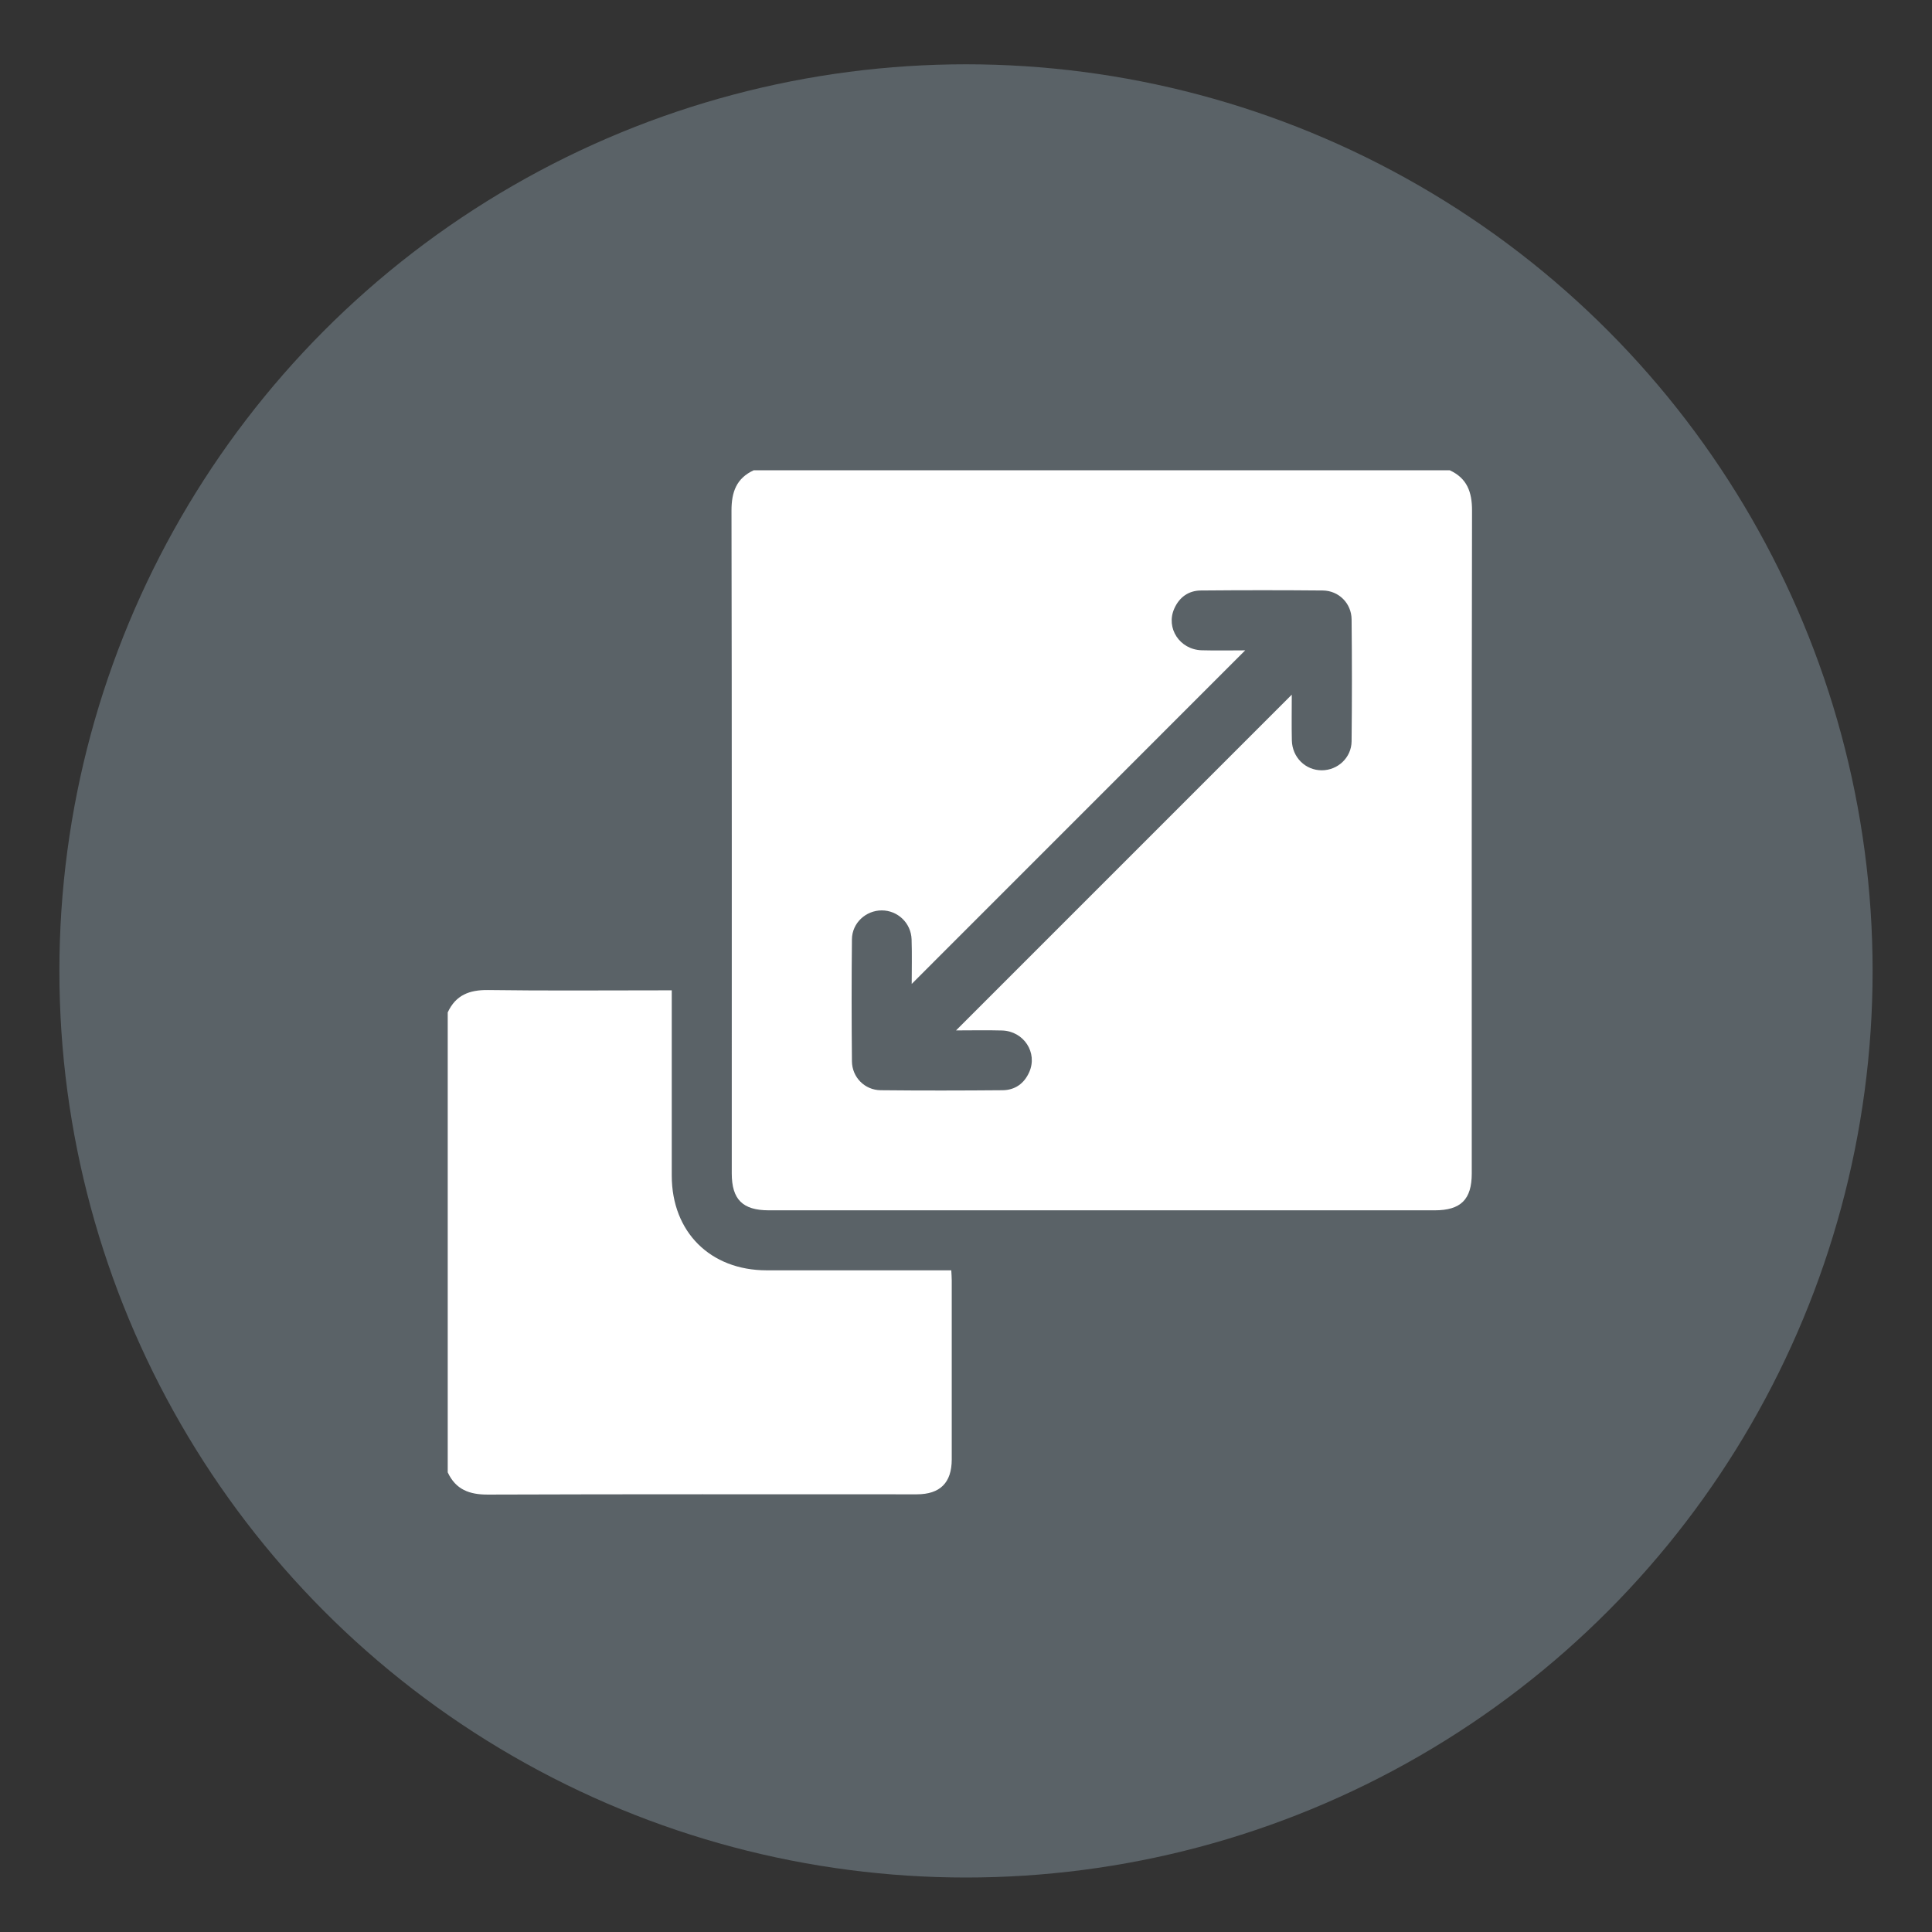 <?xml version="1.0" encoding="UTF-8"?>
<svg id="Layer_1" data-name="Layer 1" xmlns="http://www.w3.org/2000/svg" viewBox="0 0 500 500">
  <rect x="0" y="0" width="500" height="500" fill="#333333" stroke="none"/>
  <defs>
    <style>
      .cls-1 {
        fill: #fff;
      }

      .cls-2 {
        fill: #5a6267;
      }
    </style>
  </defs>
  <circle class="cls-2" cx="250" cy="251.27" r="234.63"/>
  <g>
    <path class="cls-1" d="m195.07,121.71h180.13c4.48,2.07,5.77,5.62,5.76,10.43-.11,57.18-.07,114.36-.07,171.55,0,6.74-2.83,9.54-9.6,9.54-57.44,0-114.88,0-172.32,0-6.77,0-9.59-2.81-9.59-9.55,0-57.18.04-114.36-.07-171.55,0-4.81,1.28-8.36,5.76-10.43Zm139.24,58.05c0,4.13-.07,7.99.02,11.85.1,4.4,3.52,7.75,7.75,7.74,4.12,0,7.67-3.26,7.71-7.5.11-10.52.11-21.05,0-31.57-.04-4.14-3.32-7.42-7.45-7.46-10.52-.1-21.05-.09-31.57,0-3.21.03-5.57,1.76-6.87,4.69-2.24,5.04,1.41,10.61,7.08,10.78,3.9.11,7.81.02,11.28.02-28.77,28.78-57.57,57.58-86.31,86.33,0-3.64.1-7.59-.03-11.53-.14-4.24-3.59-7.49-7.71-7.5-4.13,0-7.69,3.25-7.73,7.48-.11,10.52-.1,21.05,0,31.57.04,4.14,3.3,7.44,7.43,7.49,10.52.11,21.05.09,31.57,0,3.21-.03,5.58-1.74,6.88-4.67,2.25-5.04-1.39-10.63-7.05-10.79-3.91-.11-7.82-.02-11.89-.02,29.06-29.06,57.83-57.83,86.89-86.89Z"/>
    <path class="cls-1" d="m115.88,261.99c2.07-4.47,5.61-5.83,10.42-5.77,14.83.21,29.66.08,44.49.08h3.06c0,1.14,0,2.06,0,2.98,0,15-.01,30,0,45,.02,14.55,9.96,24.47,24.56,24.48,14.92.01,29.83,0,44.75,0,.94,0,1.88,0,3.03,0,.05.97.12,1.8.12,2.63,0,15.43.01,30.86,0,46.3,0,6.04-3.01,9.04-9.06,9.04-36.99,0-73.97-.06-110.96.07-4.81.02-8.35-1.3-10.42-5.76v-119.05Z"/>
  </g>
</svg>